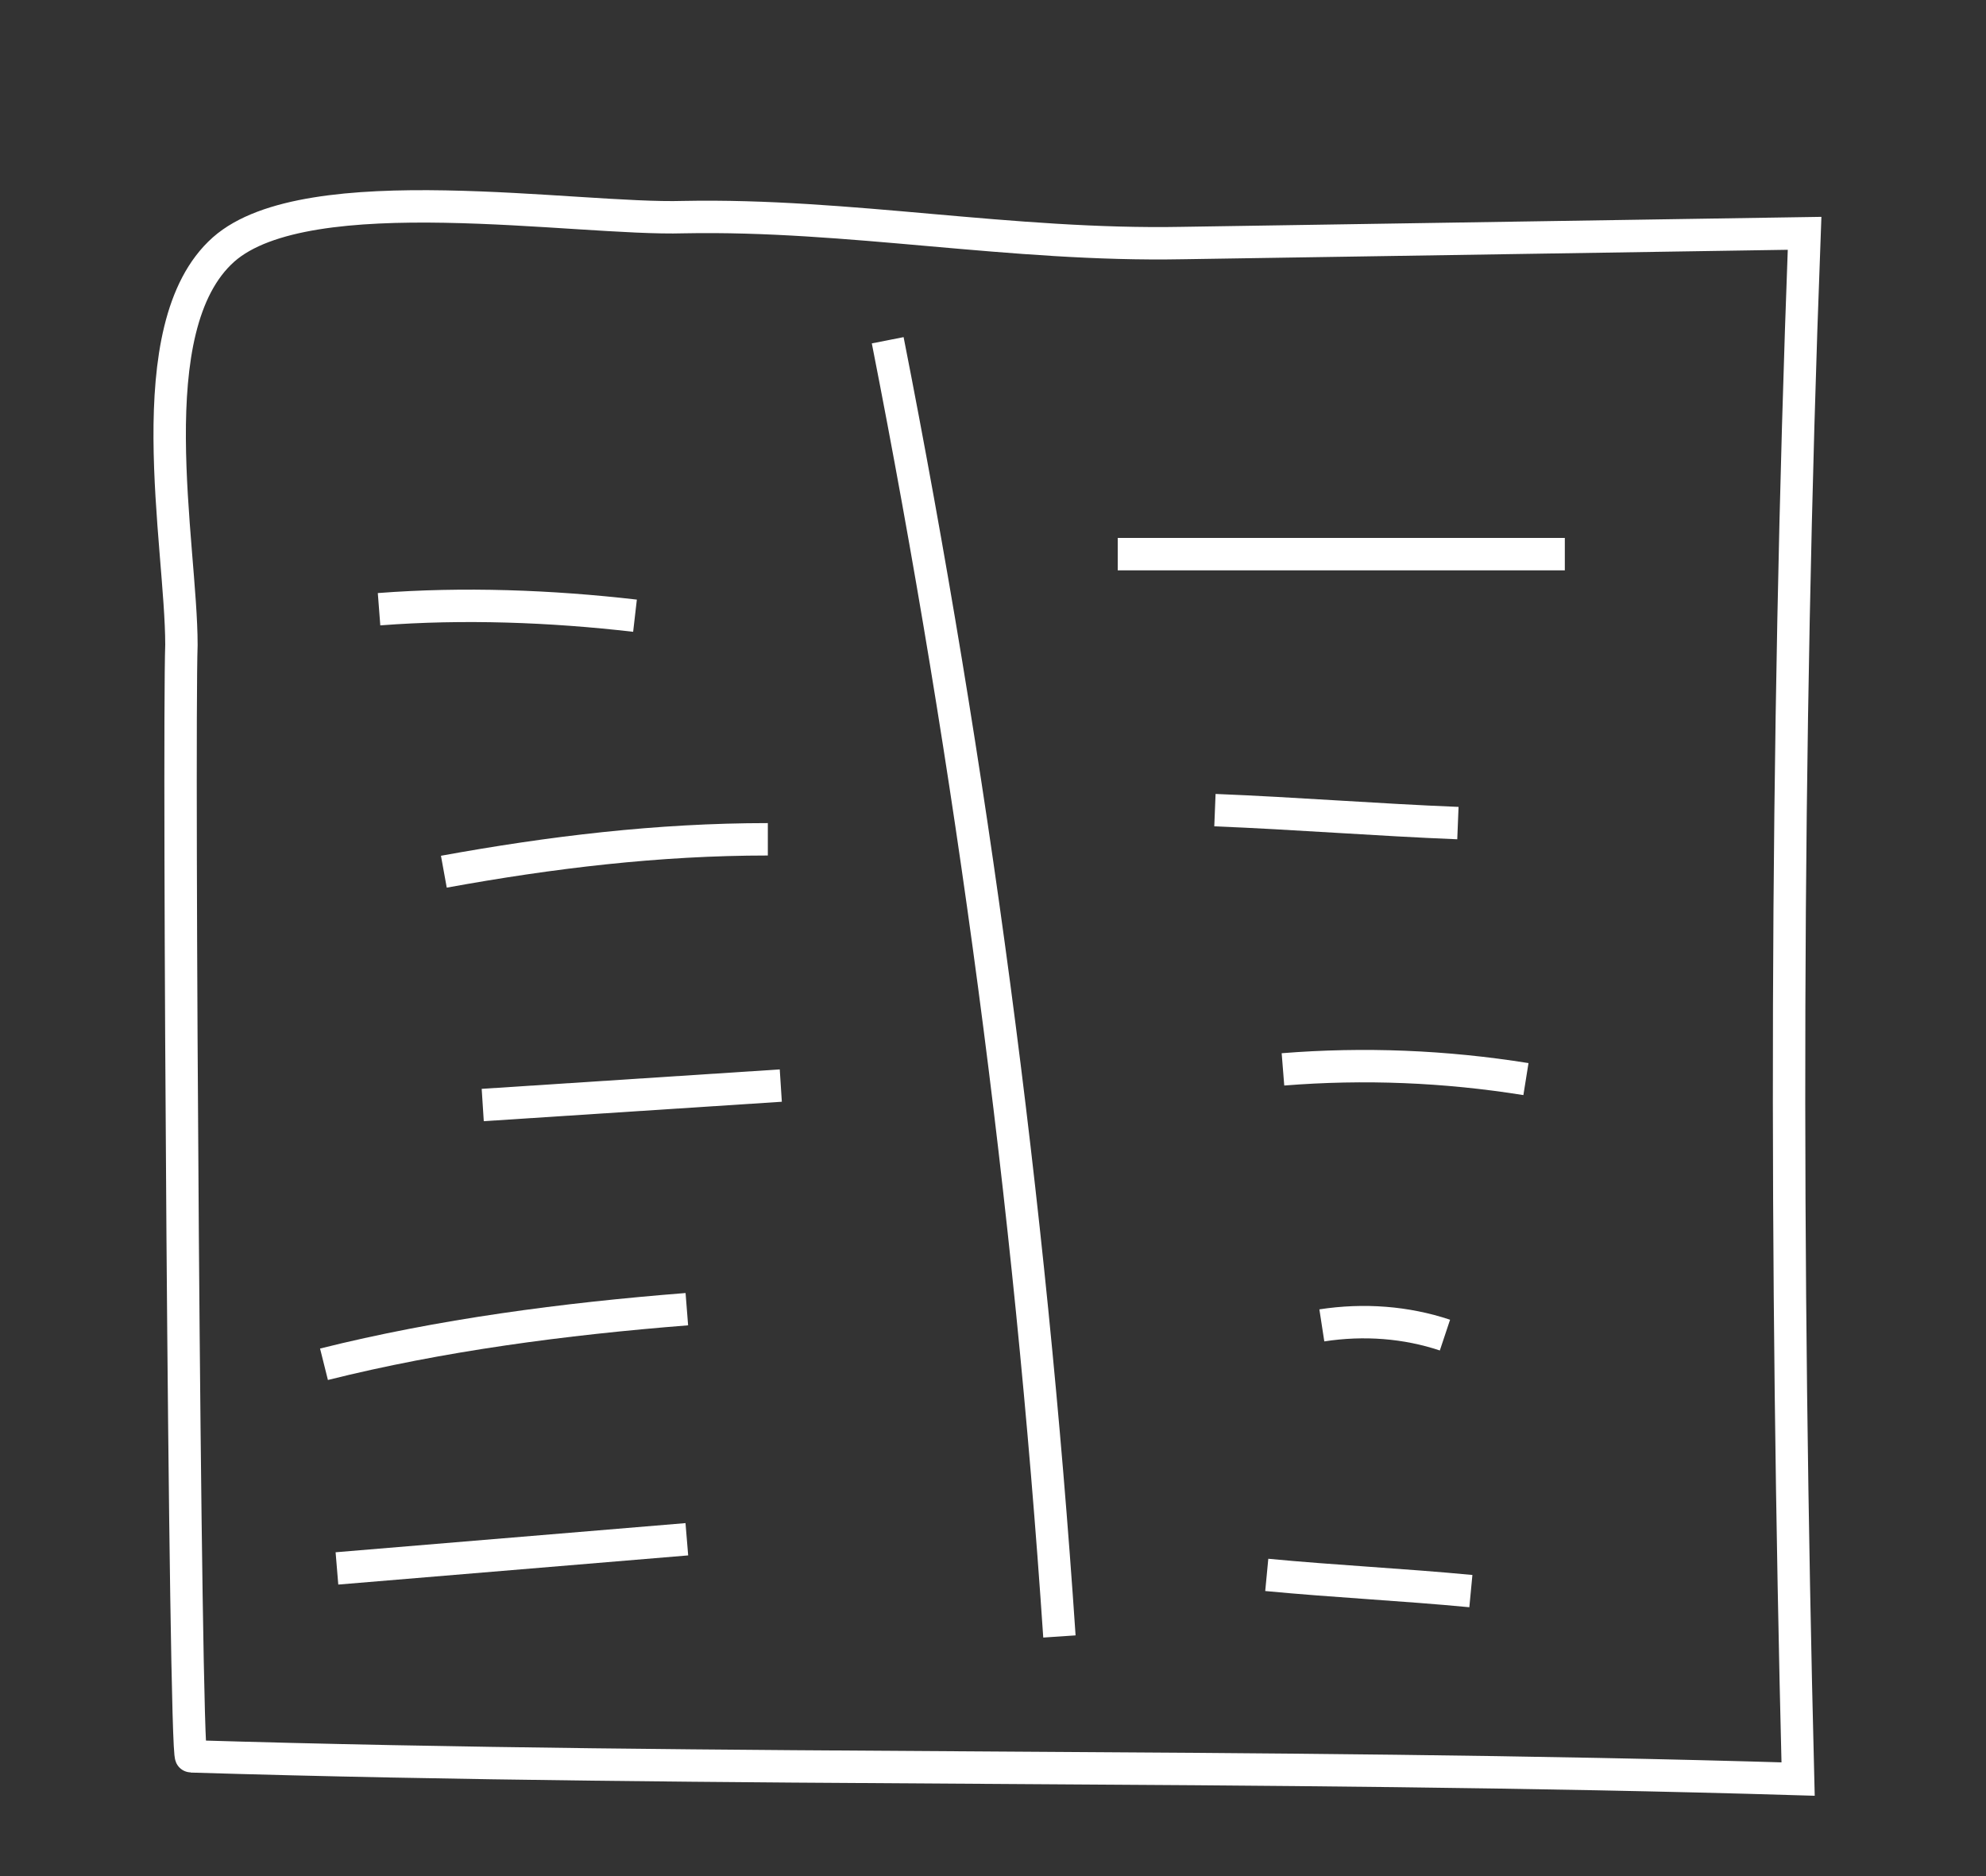 <?xml version="1.0" encoding="utf-8"?>
<!-- Generator: Adobe Illustrator 24.0.3, SVG Export Plug-In . SVG Version: 6.00 Build 0)  -->
<svg version="1.1" id="Layer_1" xmlns="http://www.w3.org/2000/svg" xmlns:xlink="http://www.w3.org/1999/xlink" x="0px" y="0px"
	 viewBox="0 0 61.3 57.9" style="enable-background:new 0 0 61.3 57.9;" xml:space="preserve">
<rect x="0" y="0" width="61.3" height="57.9" fill="#333333" stroke="none"/>
<style type="text/css">
	.st0{fill:none;stroke:#FFFFFF;stroke-miterlimit:10;}
</style>
<g id="Layer_1_1_">
</g>
<path class="st0" d="M5.9,54.2c16.5,0.5,33,0.2,49.6,0.7C55.1,39,55.1,23.1,55.7,7.2c-6.4,0.1-12.8,0.2-19.2,0.3
	c-5.3,0.1-10.3-0.9-15.4-0.8c-3.3,0.1-11.6-1.3-14.2,1c-2.7,2.4-1.3,9.1-1.3,12.2C5.5,22.7,5.7,54.2,5.9,54.2z"/>
<path class="st0" d="M27.4,10.5c2.6,13.2,4.4,26.6,5.3,40"/>
<path class="st0" d="M34.5,17.1c4.6,0,9.2,0,13.8,0"/>
<path class="st0" d="M37.5,25c2.5,0.1,5,0.3,7.5,0.4"/>
<path class="st0" d="M39.6,33c2.5-0.2,5-0.1,7.5,0.3"/>
<path class="st0" d="M40.8,40.9c1.3-0.2,2.6-0.1,3.8,0.3"/>
<path class="st0" d="M39.1,48.6c2.1,0.2,4.2,0.3,6.3,0.5"/>
<path class="st0" d="M19.6,19c-2.6-0.3-5.3-0.4-7.9-0.2"/>
<path class="st0" d="M23.7,25.9c-3.4,0-6.7,0.4-10,1"/>
<path class="st0" d="M24.1,33.5c-3.1,0.2-6.1,0.4-9.2,0.6"/>
<path class="st0" d="M21.2,40.4c-3.8,0.3-7.6,0.8-11.2,1.7"/>
<path class="st0" d="M21.2,47.5c-3.6,0.3-7.2,0.6-10.8,0.9"/>
</svg>
